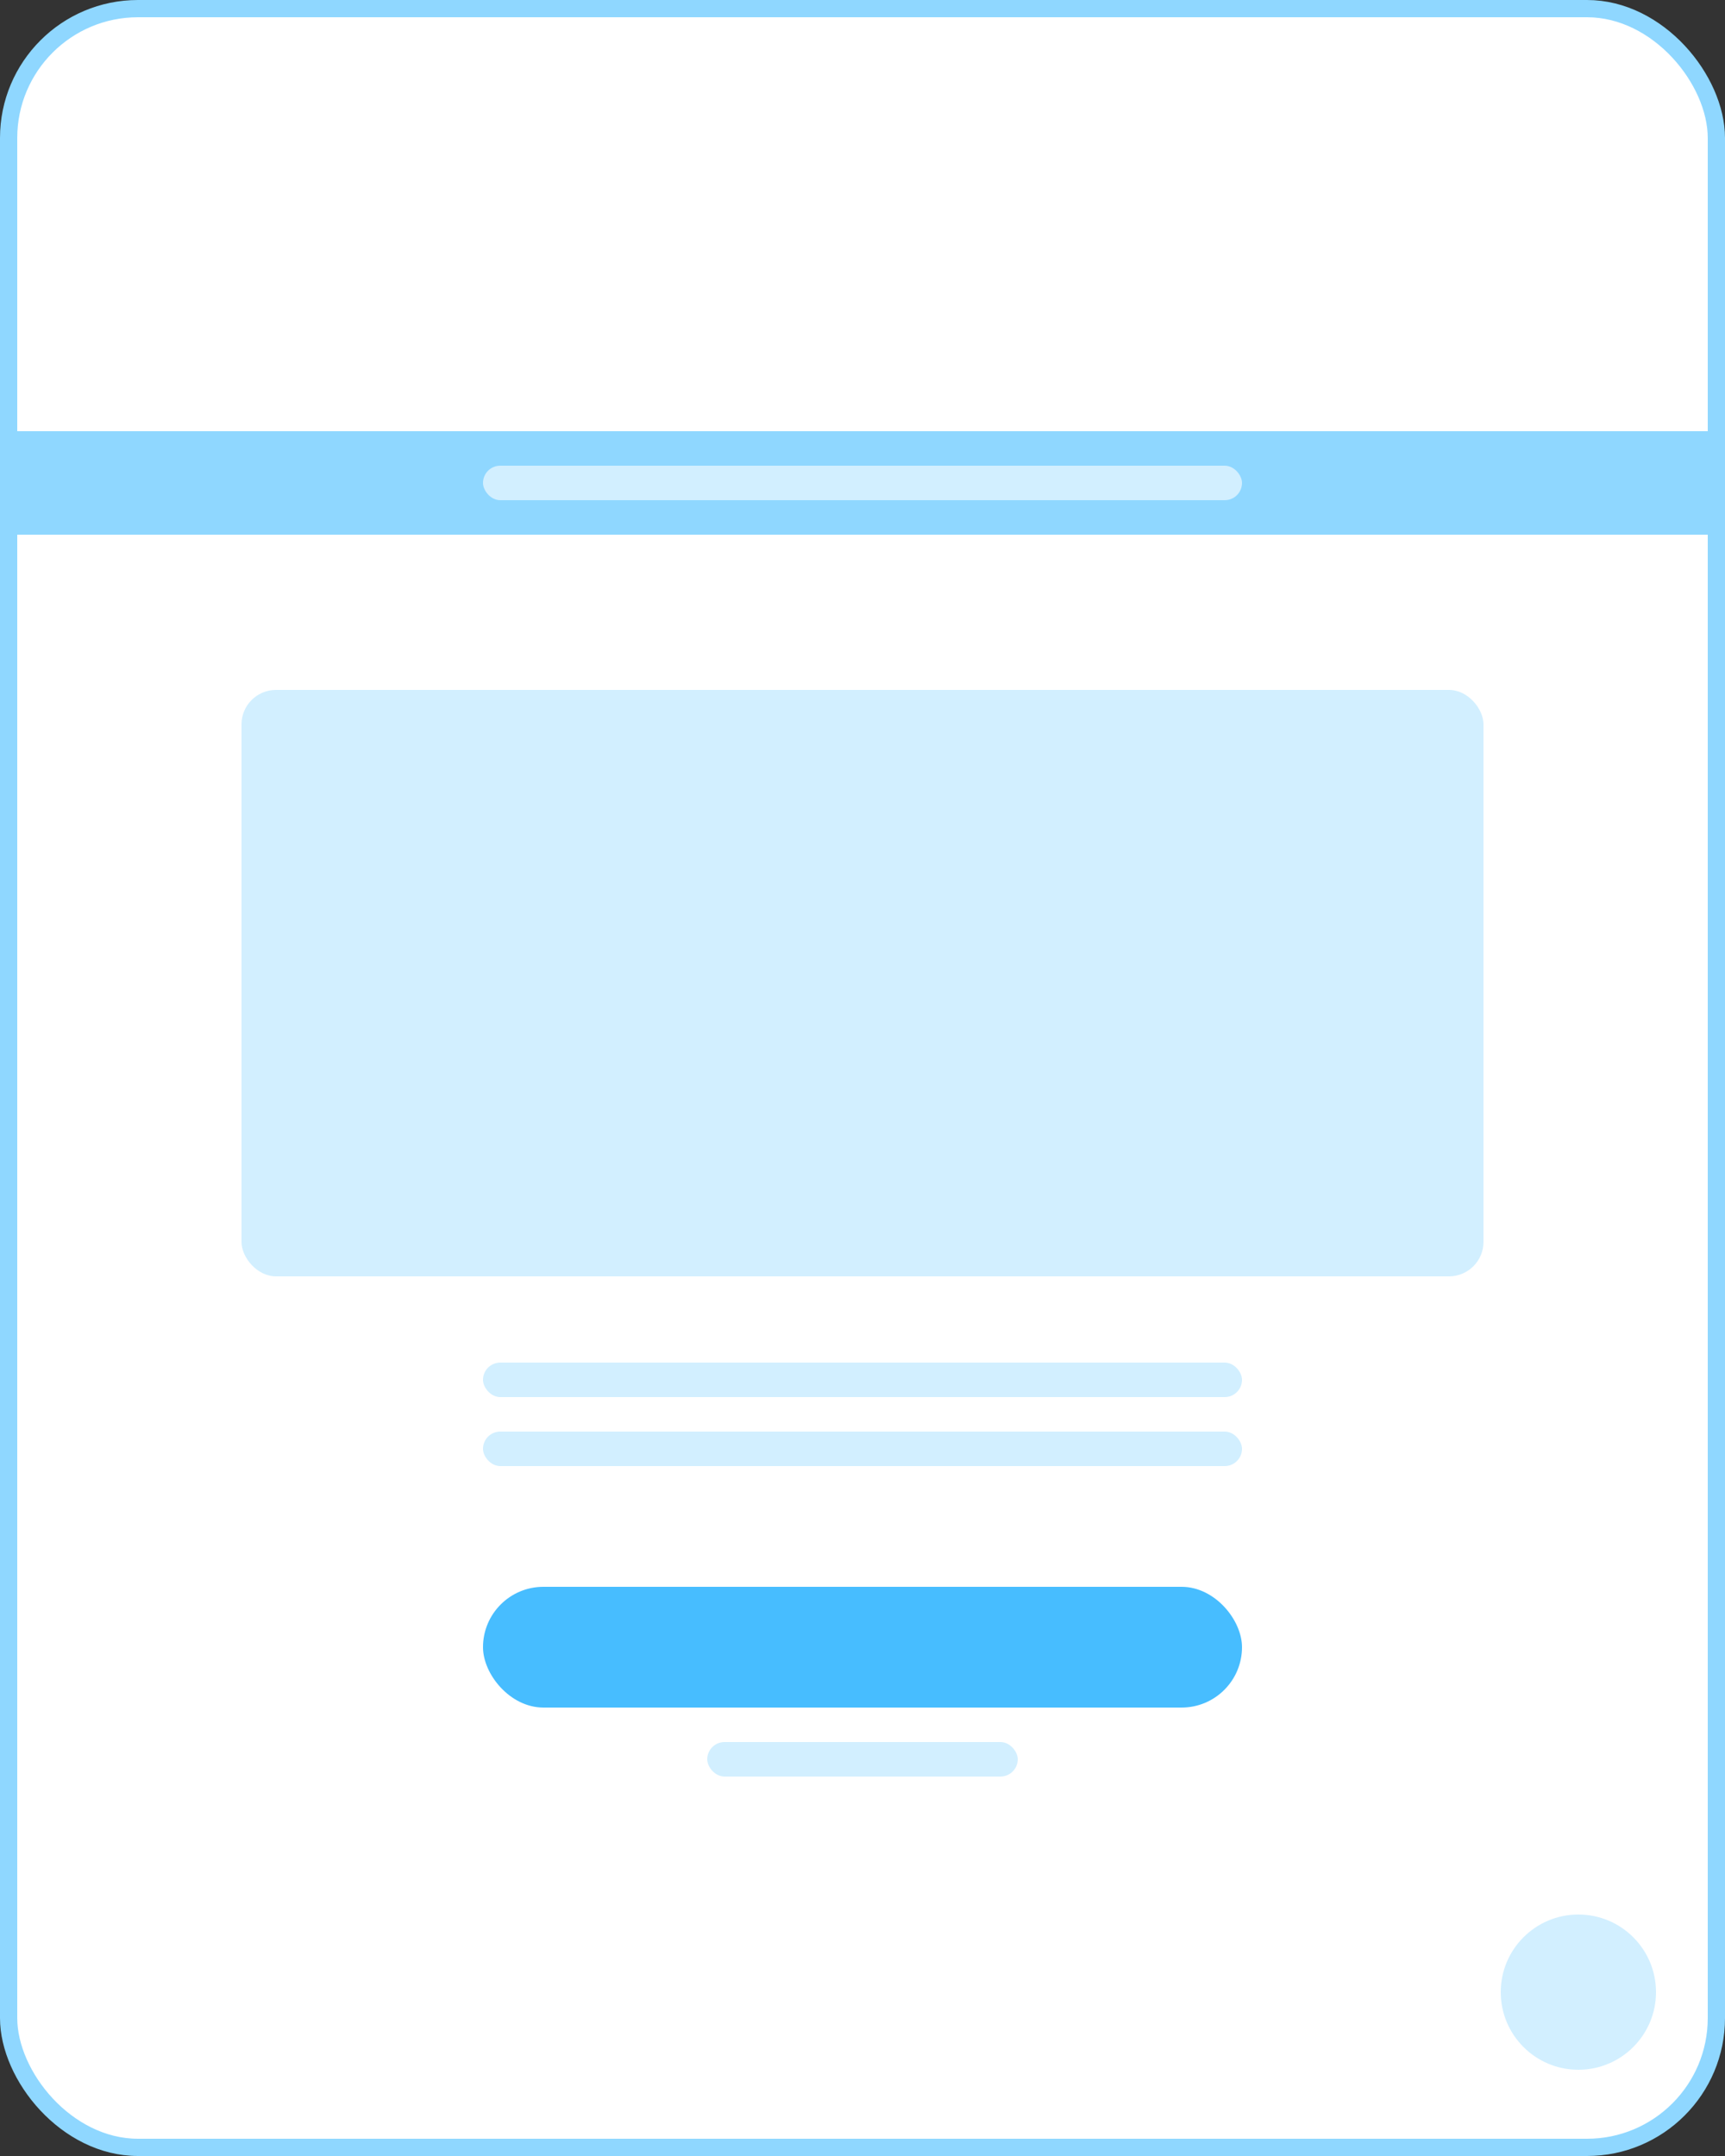 <svg width="100" height="125" viewBox="0 0 100 125" fill="none" xmlns="http://www.w3.org/2000/svg">
<rect x="0" y="0" width="100" height="125" fill="#333333" stroke="none"/>
<rect x="0.5" y="0.5" width="99" height="124" rx="7.5" fill="white"/>
<rect x="0.5" y="0.5" width="99" height="124" rx="7.5" stroke="#8FD7FF"/>
<circle cx="91.5" cy="115.5" r="4.5" fill="#D2EFFF"/>
<rect x="14" y="40" width="72" height="34" rx="2" fill="#D2EFFF"/>
<rect x="1" y="25" width="98" height="6" fill="#8FD7FF"/>
<rect x="28" y="27" width="44" height="2" rx="1" fill="#D2EFFF"/>
<rect x="28" y="79" width="44" height="2" rx="1" fill="#D2EFFF"/>
<rect x="28" y="83" width="44" height="2" rx="1" fill="#D2EFFF"/>
<rect x="41" y="101" width="18" height="2" rx="1" fill="#D2EFFF"/>
<rect x="28" y="92" width="44" height="7" rx="3.5" fill="#47BDFF"/>
</svg>
